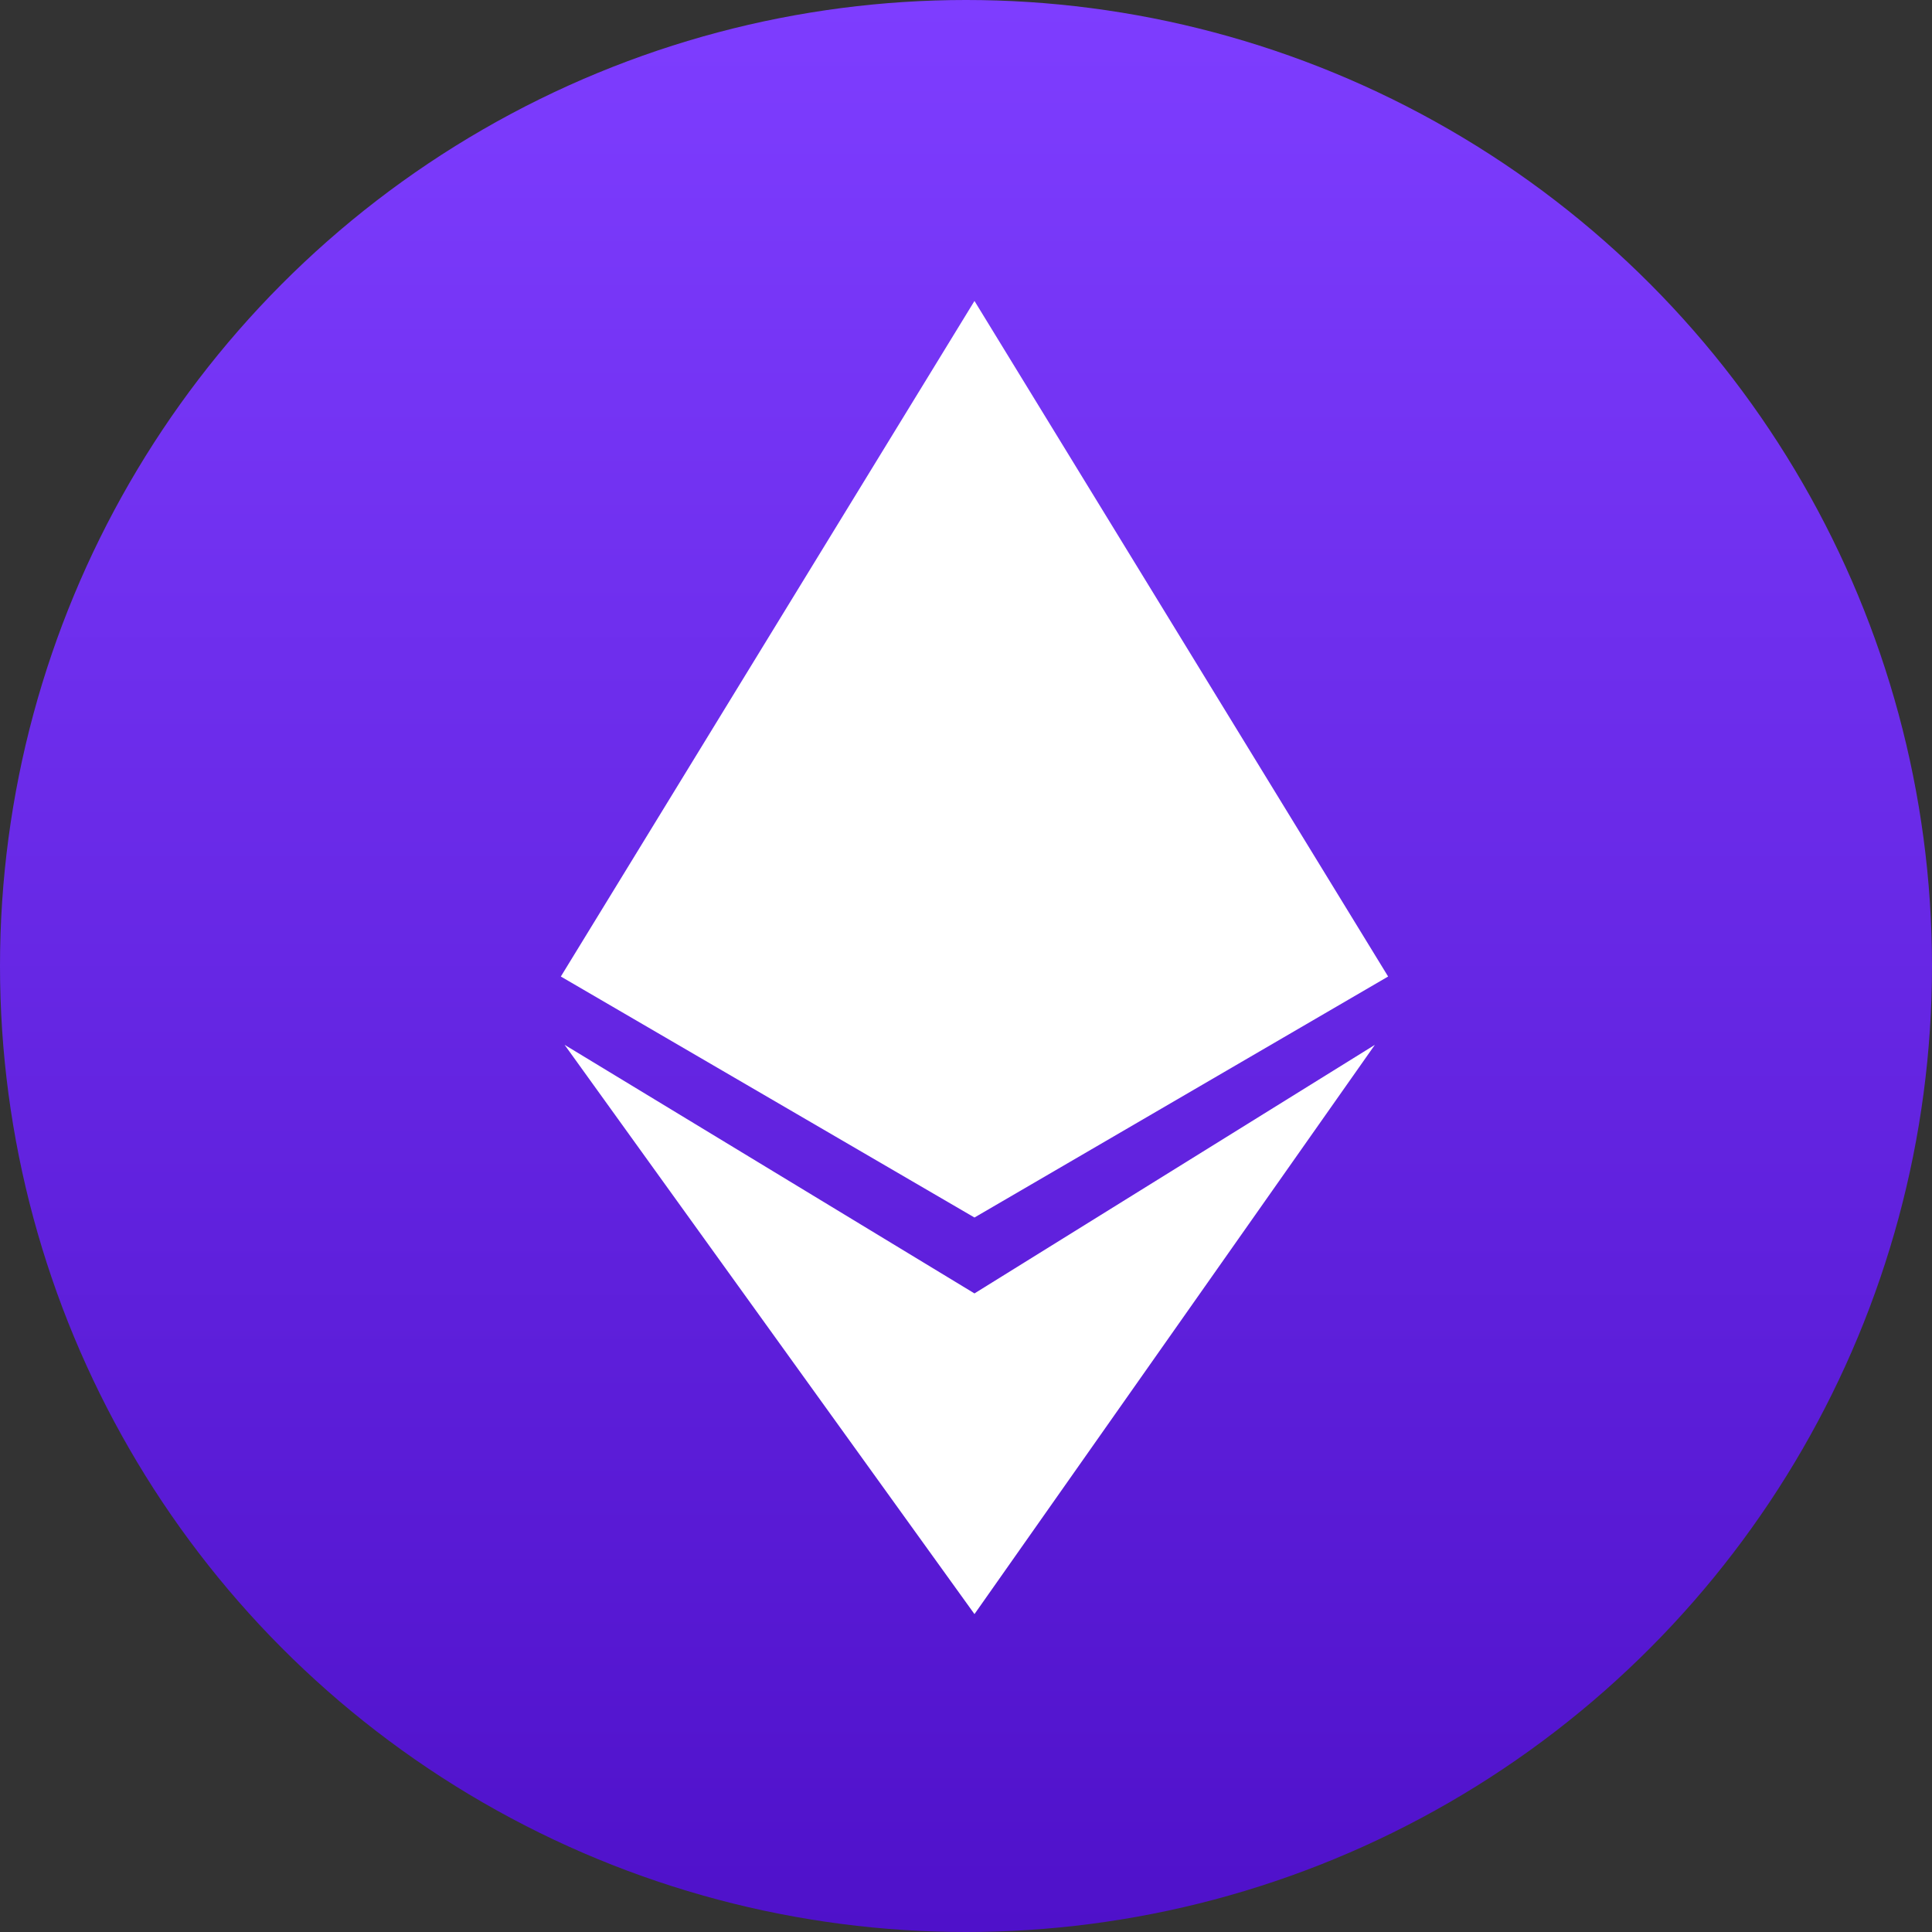 <svg width="114" height="114" viewBox="0 0 114 114" fill="none" xmlns="http://www.w3.org/2000/svg">
<rect x="0" y="0" width="114" height="114" fill="#333333" stroke="none"/>
<circle cx="57" cy="57" r="57" fill="url(#paint0_linear_4001_284)"/>
<path d="M33.093 57.621L57.5 17.758L81.908 57.621L57.5 71.841L33.093 57.621Z" fill="white"/>
<path d="M57.5 76.32L81.126 61.652L57.5 95.242L33.316 61.652L57.5 76.32Z" fill="white"/>
<defs>
<linearGradient id="paint0_linear_4001_284" x1="57" y1="0" x2="57" y2="114" gradientUnits="userSpaceOnUse">
<stop stop-color="#7E3DFF"/>
<stop offset="1" stop-color="#4F11CA"/>
</linearGradient>
</defs>
</svg>
